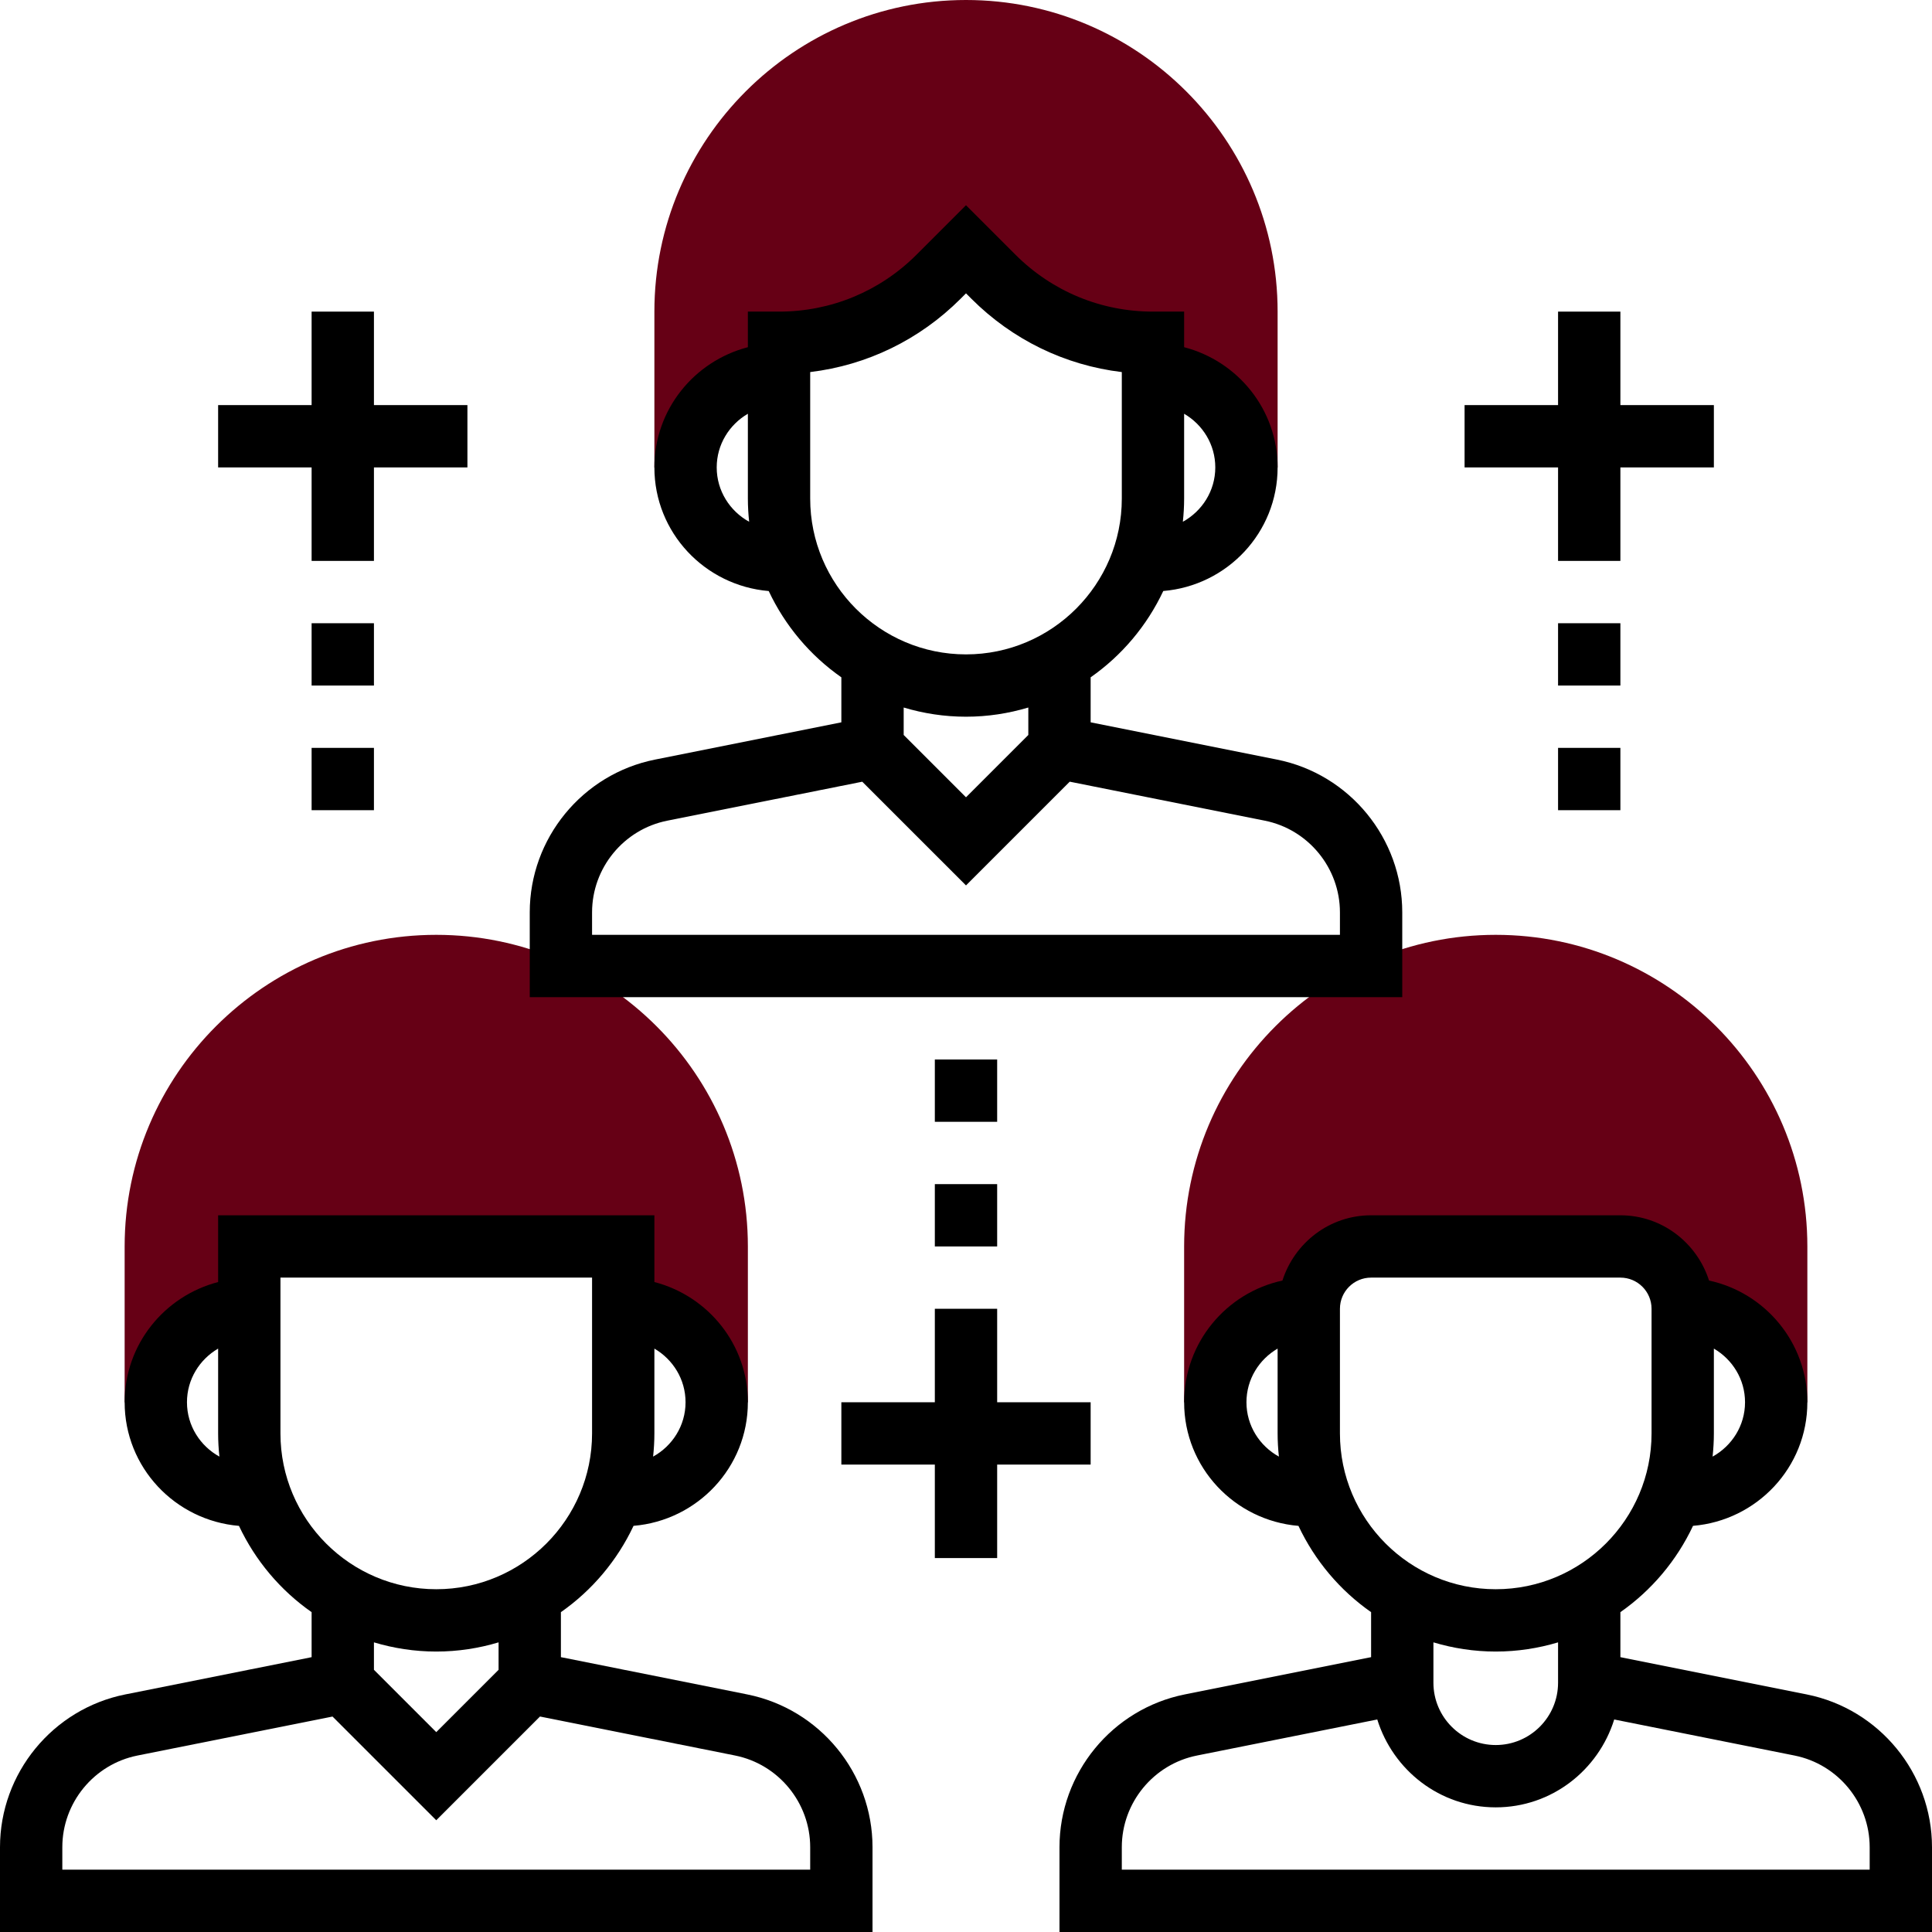 <?xml version="1.0" encoding="iso-8859-1"?>
<!-- Generator: Adobe Illustrator 19.0.0, SVG Export Plug-In . SVG Version: 6.00 Build 0)  -->
<svg version="1.1" id="Capa_1" xmlns="http://www.w3.org/2000/svg" xmlns:xlink="http://www.w3.org/1999/xlink" x="0px" y="0px"
	 viewBox="0 0 496 496" style="enable-background:new 0 0 496 496;" xml:space="preserve">
<g>
	<path style="fill:#660015;" d="M248,0c-44.112,0-80,35.888-80,80v40h8c0-13.256,10.744-24,24-24v-8
		c15.368,0,30.104-6.104,40.968-16.968L248,64l7.032,7.032C265.896,81.896,280.632,88,296,88v8c13.256,0,24,10.744,24,24h8V80
		C328,35.888,292.112,0,248,0z"/>
	<path style="fill:#660015;" d="M112,240c-44.112,0-80,35.888-80,80v40h8c0-13.256,10.744-24,24-24v-16h96v16
		c13.256,0,24,10.744,24,24h8v-40C192,275.888,156.112,240,112,240z"/>
	<path style="fill:#660015;" d="M384,240c-44.112,0-80,35.888-80,80v40h8c0-13.256,10.744-24,24-24c0-8.84,7.16-16,16-16h64
		c8.84,0,16,7.16,16,16c13.256,0,24,10.744,24,24h8v-40C464,275.888,428.112,240,384,240z"/>
</g>
<path style="fill:#000;" d="M360,234.232c0-19-13.52-35.504-32.16-39.224L280,185.44v-11.552c8.008-5.6,14.448-13.24,18.648-22.16
	C315.04,150.36,328,136.744,328,120c0-14.872-10.232-27.288-24-30.864V80h-8c-13.336,0-25.88-5.192-35.312-14.624L248,52.688
	l-12.688,12.688C225.88,74.808,213.336,80,200,80h-8v9.136c-13.768,3.576-24,15.992-24,30.864c0,16.744,12.96,30.36,29.352,31.736
	c4.192,8.912,10.64,16.552,18.648,22.152v11.552l-47.84,9.568c-18.64,3.728-32.16,20.224-32.16,39.224V256h224V234.232z M184,120
	c0-5.896,3.24-11,8-13.776V128c0,2.008,0.12,3.992,0.328,5.952C187.392,131.224,184,126.024,184,120z M312,120
	c0,6.024-3.392,11.224-8.328,13.952c0.208-1.96,0.328-3.944,0.328-5.952v-21.776C308.76,109,312,114.104,312,120z M208,128V95.52
	c14.584-1.752,28.08-8.288,38.624-18.832L248,75.312l1.376,1.376C259.92,87.232,273.416,93.776,288,95.52V128
	c0,22.056-17.944,40-40,40S208,150.056,208,128z M248,184c5.56,0,10.928-0.84,16-2.36v7.048l-16,16l-16-16v-7.048
	C237.072,183.16,242.44,184,248,184z M344,240H152v-5.768c0-11.408,8.12-21.304,19.296-23.536l50.072-10.008L248,227.312
	l26.632-26.632l50.072,10.008C335.88,212.928,344,222.832,344,234.232V240z"/>
<path style="fill:#000;" d="M191.84,435.008L144,425.44v-11.552c8.008-5.6,14.448-13.24,18.648-22.16C179.04,390.36,192,376.744,192,360
	c0-14.872-10.232-27.288-24-30.864V312H56v17.136C42.232,332.712,32,345.128,32,360c0,16.744,12.96,30.36,29.352,31.736
	c4.192,8.912,10.64,16.552,18.648,22.152v11.552l-47.84,9.568C13.52,438.736,0,455.232,0,474.232V496h224v-21.768
	C224,455.232,210.48,438.736,191.84,435.008z M176,360c0,6.024-3.392,11.224-8.328,13.952c0.208-1.96,0.328-3.944,0.328-5.952
	v-21.776C172.76,349,176,354.104,176,360z M48,360c0-5.896,3.24-11,8-13.776V368c0,2.008,0.12,3.992,0.328,5.952
	C51.392,371.224,48,366.024,48,360z M72,368v-40h80v40c0,22.056-17.944,40-40,40S72,390.056,72,368z M112,424
	c5.56,0,10.928-0.84,16-2.36v7.048l-16,16l-16-16v-7.048C101.072,423.16,106.44,424,112,424z M208,480H16v-5.768
	c0-11.408,8.12-21.304,19.296-23.536l50.072-10.008L112,467.312l26.632-26.632l50.072,10.008
	C199.88,452.928,208,462.832,208,474.232V480z"/>
<path style="fill:#000;" d="M463.84,435.008L416,425.44v-11.552c8.008-5.6,14.448-13.24,18.648-22.16C451.04,390.36,464,376.744,464,360
	c0-15.328-10.832-28.136-25.24-31.248C435.664,319.072,426.688,312,416,312h-64c-10.688,0-19.664,7.072-22.76,16.752
	C314.832,331.864,304,344.672,304,360c0,16.744,12.96,30.36,29.352,31.736c4.192,8.912,10.64,16.552,18.648,22.152v11.552
	l-47.84,9.568c-18.64,3.728-32.16,20.224-32.16,39.224V496h224v-21.768C496,455.232,482.48,438.736,463.84,435.008z M448,360
	c0,6.024-3.392,11.224-8.328,13.952c0.208-1.96,0.328-3.944,0.328-5.952v-21.776C444.76,349,448,354.104,448,360z M320,360
	c0-5.896,3.24-11,8-13.776V368c0,2.008,0.12,3.992,0.328,5.952C323.392,371.224,320,366.024,320,360z M344,368v-32
	c0-4.416,3.584-8,8-8h64c4.416,0,8,3.584,8,8v32c0,22.056-17.944,40-40,40S344,390.056,344,368z M384,424
	c5.56,0,10.928-0.84,16-2.36V432c0,8.824-7.176,16-16,16s-16-7.176-16-16v-10.36C373.072,423.16,378.44,424,384,424z M480,480H288
	v-5.768c0-11.408,8.12-21.304,19.296-23.536l46.288-9.256C357.64,454.464,369.656,464,384,464s26.36-9.536,30.416-22.56
	l46.288,9.256C471.88,452.928,480,462.832,480,474.232V480z"/>
<polygon style="fill:#000;" points="280,376 280,360 256,360 256,336 240,336 240,360 216,360 216,376 240,376 240,400 256,400 256,376 "/>
<rect style="fill:#000;" x="240" y="304" width="16" height="16"/>
<rect style="fill:#000;" x="240" y="272" width="16" height="16"/>
<polygon style="fill:#000;" points="80,144 96,144 96,120 120,120 120,104 96,104 96,80 80,80 80,104 56,104 56,120 80,120 "/>
<rect style="fill:#000;" x="80" y="160" width="16" height="16"/>
<rect style="fill:#000;" x="80" y="192" width="16" height="16"/>
<polygon style="fill:#000;" points="400,144 416,144 416,120 440,120 440,104 416,104 416,80 400,80 400,104 376,104 376,120 400,120 "/>
<rect style="fill:#000;" x="400" y="160" width="16" height="16"/>
<rect style="fill:#000;" x="400" y="192" width="16" height="16"/>
<g>
</g>
<g>
</g>
<g>
</g>
<g>
</g>
<g>
</g>
<g>
</g>
<g>
</g>
<g>
</g>
<g>
</g>
<g>
</g>
<g>
</g>
<g>
</g>
<g>
</g>
<g>
</g>
<g>
</g>
</svg>

